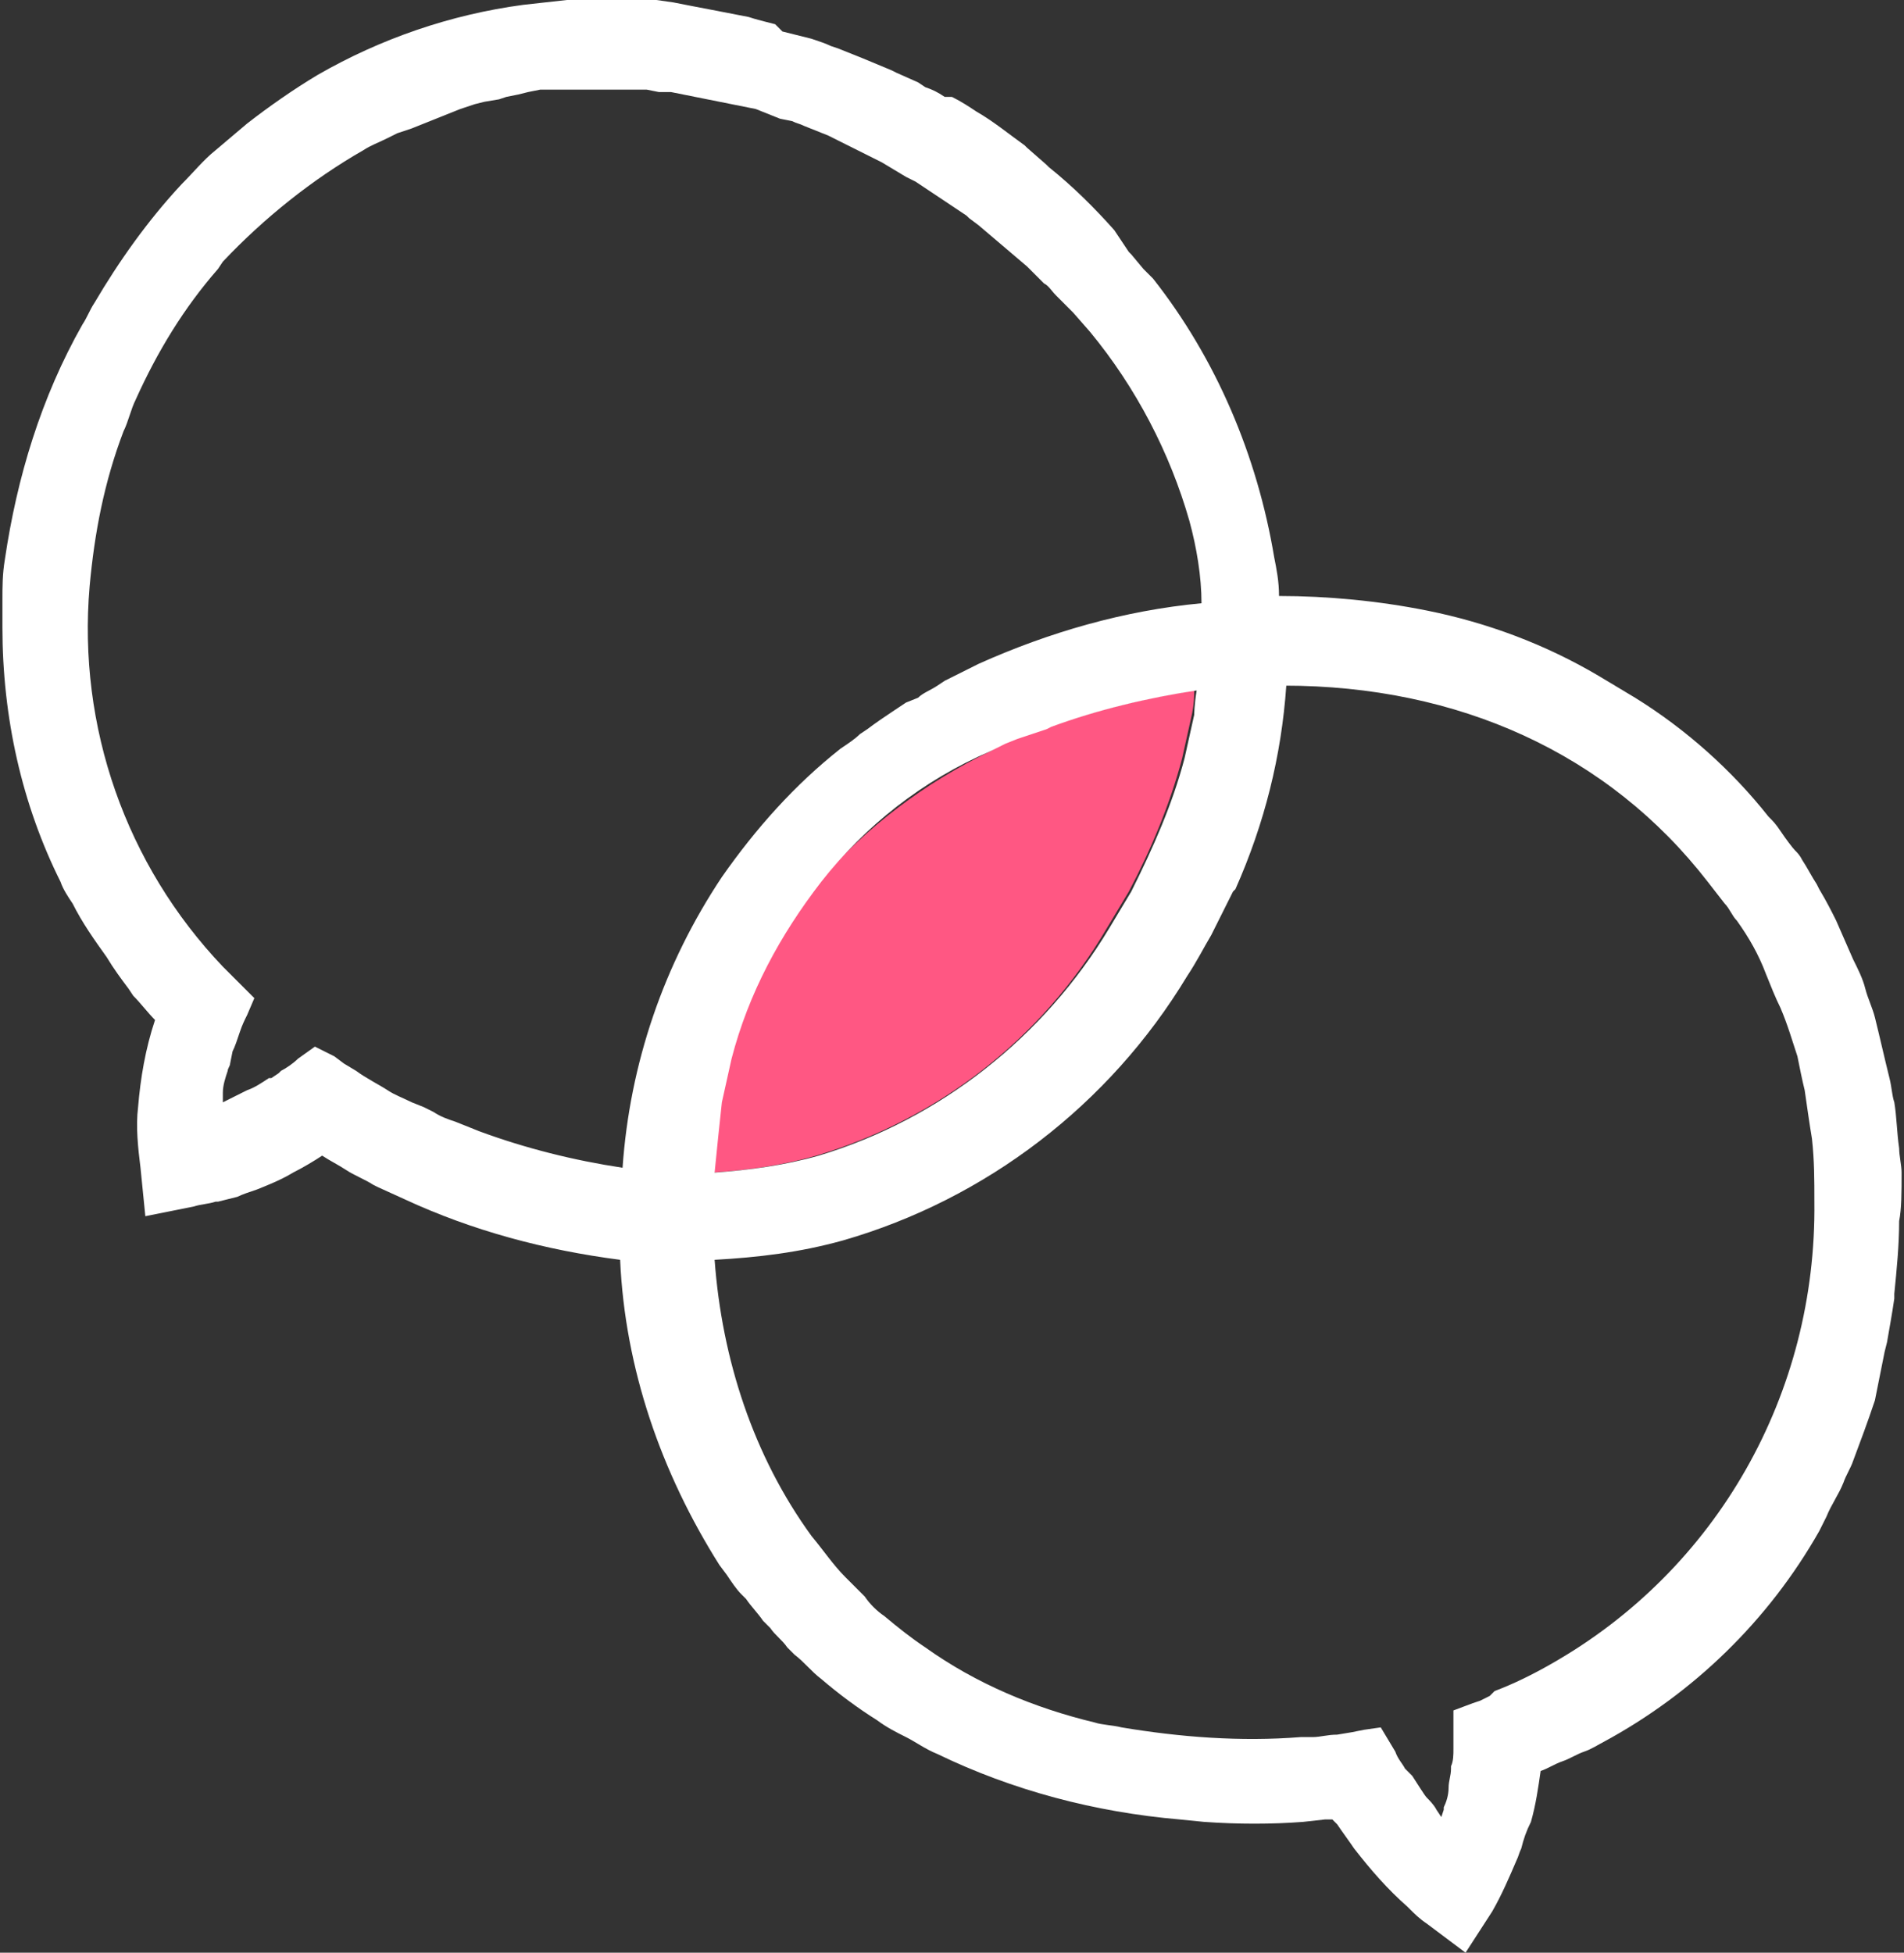 <?xml version="1.0" encoding="utf-8"?>
<!-- Generator: Adobe Illustrator 22.0.1, SVG Export Plug-In . SVG Version: 6.00 Build 0)  -->
<svg version="1.1" id="Layer_1" xmlns="http://www.w3.org/2000/svg" xmlns:xlink="http://www.w3.org/1999/xlink" x="0px" y="0px"
	 viewBox="0 0 78.6 80.6" style="enable-background:new 0 0 78.6 80.6;" xml:space="preserve">
<rect x="0" y="0" width="78.6" height="80.6" fill="#333333" stroke="none"/>
<style type="text/css">
	.st0{fill:#FF5783;}
	.st1{fill:#FFFFFF;}
</style>
<title>Asset 2</title>
<g>
	<path class="st0" d="M43.3,30l-0.2,0.1c-0.3,0.1-0.6,0.2-0.9,0.3l-0.3,0.1l-0.5,0.2L40.9,31c-2.7,1.3-5.1,3.1-7.1,5.4
		c-1.7,2.1-3,4.6-3.7,7.3l-0.4,1.8c-0.2,1-0.3,1.9-0.3,2.9c1.5-0.1,2.9-0.3,4.3-0.7c5-1.5,9.3-4.8,12-9.4c0.3-0.5,0.6-1,0.9-1.5
		c0.9-1.7,1.7-3.6,2.2-5.5l0.4-1.8c0,0,0.1-0.4,0.1-1C47.3,28.8,45.3,29.3,43.3,30z"/>
	<path class="st1" d="M78.5,48.4L78.5,48.4c0-0.3-0.1-0.7-0.1-1c-0.1-0.7-0.1-1.3-0.2-1.9c-0.1-0.3-0.1-0.6-0.2-1
		c-0.2-0.8-0.4-1.7-0.6-2.5c-0.1-0.4-0.3-0.8-0.4-1.2s-0.3-0.8-0.5-1.2L75.8,38c-0.2-0.4-0.4-0.8-0.7-1.3L75,36.5
		c-0.2-0.3-0.4-0.7-0.6-1c-0.1-0.2-0.2-0.3-0.3-0.4s-0.4-0.5-0.6-0.8s-0.3-0.4-0.5-0.6c-1.5-1.9-3.4-3.6-5.5-4.9l-1.5-0.9
		c-2.2-1.3-4.6-2.2-7.1-2.7c-2-0.4-4.1-0.6-6.1-0.6l0,0c0-0.6-0.1-1.1-0.2-1.6c-0.7-4.2-2.4-8.2-5-11.5l-0.4-0.4l0,0l-0.5-0.6
		l-0.1-0.1L46,9.5c-0.8-0.9-1.7-1.8-2.7-2.6l-0.1-0.1l-0.8-0.7l-0.1-0.1c-0.7-0.5-1.3-1-2-1.4c-0.3-0.2-0.6-0.4-1-0.6L39,4
		c-0.3-0.2-0.5-0.3-0.8-0.4l-0.3-0.2L37,3l-0.2-0.1l-1.2-0.5l-1-0.4l-0.3-0.1c-0.2-0.1-0.5-0.2-0.8-0.3l-0.4-0.1l-0.8-0.2L32,1
		c-0.4-0.1-0.8-0.2-1.1-0.3c-1-0.2-2.1-0.4-3.1-0.6l-0.7-0.1c-0.4,0-0.8-0.1-1.2-0.1c-0.8-0.1-1.7,0-2.5,0.1l0,0l-1.8,0.2
		c-3,0.4-5.9,1.4-8.5,2.9c-1,0.6-2,1.3-2.9,2L8.9,6.2C8.4,6.6,8,7.1,7.5,7.6c-1.4,1.5-2.6,3.2-3.6,4.9c-0.2,0.3-0.3,0.6-0.5,0.9
		c-1.7,3-2.7,6.3-3.2,9.7c-0.1,0.6-0.1,1.1-0.1,1.7c0,0.4,0,0.7,0,1.1c0,3.7,0.8,7.3,2.4,10.5C2.6,36.7,2.8,37,3,37.3
		c0.4,0.8,0.9,1.5,1.4,2.2C4.7,40,5,40.4,5.3,40.8l0.2,0.3c0.3,0.3,0.6,0.7,0.9,1c-0.4,1.2-0.6,2.4-0.7,3.6c-0.1,0.8,0,1.7,0.1,2.5
		l0.2,2l2-0.4c0.3-0.1,0.6-0.1,0.9-0.2H9l0.8-0.2c0.2-0.1,0.5-0.2,0.8-0.3c0.5-0.2,1-0.4,1.5-0.7c0.4-0.2,0.9-0.5,1.2-0.7
		c0.3,0.2,0.7,0.4,1,0.6s0.8,0.4,1.1,0.6l0.2,0.1l1.1,0.5c2.8,1.3,5.8,2.1,8.9,2.5c0.2,4.5,1.7,8.8,4.1,12.6l0.3,0.4l0,0
		c0.2,0.3,0.4,0.6,0.6,0.8l0.2,0.2c0.2,0.3,0.5,0.6,0.7,0.9l0.3,0.3c0.2,0.3,0.5,0.5,0.7,0.8l0.3,0.3c0.4,0.3,0.7,0.7,1.1,1
		c0.7,0.6,1.5,1.2,2.3,1.7c0.4,0.3,0.8,0.5,1.2,0.7s0.8,0.5,1.3,0.7c3.1,1.5,6.5,2.4,10,2.7l1,0.1c1.4,0.1,2.8,0.1,4.1,0l0.9-0.1
		h0.3l0.1,0.1l0.1,0.1c0.2,0.3,0.5,0.7,0.7,1c0.7,0.9,1.4,1.7,2.2,2.4l0.1,0.1c0.2,0.2,0.4,0.4,0.7,0.6l1.6,1.2l1.1-1.7
		c0.4-0.7,0.7-1.4,1-2.1c0.1-0.2,0.1-0.3,0.2-0.5c0.1-0.4,0.2-0.7,0.4-1.1c0.2-0.7,0.3-1.4,0.4-2.1c0.3-0.1,0.6-0.3,0.9-0.4
		s0.6-0.3,0.9-0.4s0.6-0.3,0.8-0.4c3.7-2,6.8-5,8.9-8.7c0.1-0.2,0.2-0.4,0.3-0.6c0.2-0.5,0.5-0.9,0.7-1.4c0.1-0.3,0.3-0.6,0.4-0.9
		c0.3-0.8,0.6-1.6,0.9-2.5l0.1-0.5c0.1-0.5,0.2-1,0.3-1.5l0.1-0.4c0.1-0.6,0.2-1.1,0.3-1.8v-0.2c0.1-1,0.2-2,0.2-3
		C78.5,49.9,78.5,49.2,78.5,48.4z M61.1,70.2l-0.3,0.1L60,70.6v0.8c0,0.2,0,0.4,0,0.7v0.1c0,0.2,0,0.5-0.1,0.7V73
		c0,0.3-0.1,0.5-0.1,0.8s-0.1,0.6-0.2,0.8v0.1L59.5,75l-0.2-0.3c-0.1-0.2-0.3-0.4-0.4-0.5s-0.4-0.6-0.6-0.9L58,73
		c-0.1-0.2-0.3-0.4-0.4-0.7l-0.6-1l-0.7,0.1l-0.5,0.1l-0.6,0.1c-0.4,0-0.7,0.1-1,0.1h-0.5c-2.5,0.2-5,0-7.4-0.4
		c-0.4-0.1-0.8-0.1-1.1-0.2c-2.5-0.6-4.9-1.6-7-3.1c-0.6-0.4-1.1-0.8-1.7-1.3c-0.3-0.2-0.6-0.5-0.8-0.8l-0.1-0.1
		c-0.2-0.2-0.5-0.5-0.7-0.7c-0.5-0.5-0.9-1.1-1.4-1.7c-2.4-3.3-3.7-7.3-4-11.4c1.8-0.1,3.5-0.3,5.3-0.8c5.9-1.7,11-5.6,14.2-10.9
		c0.4-0.6,0.7-1.2,1-1.7l0.2-0.4l0.3-0.6l0.4-0.8l0.1-0.1c1.2-2.7,1.9-5.5,2.1-8.4H53c7.2,0,13.4,2.8,17.5,8.1l0.7,0.9
		c0.2,0.2,0.3,0.5,0.5,0.7c0.5,0.7,0.9,1.4,1.2,2.2c0.2,0.5,0.4,1,0.6,1.4c0.3,0.7,0.5,1.4,0.7,2c0.1,0.5,0.2,1,0.3,1.4
		c0.1,0.7,0.2,1.4,0.3,2c0.1,0.9,0.1,1.7,0.1,2.6c0.1,7.9-4,15.2-10.9,19.1c-0.7,0.4-1.5,0.8-2.3,1.1L61.5,70L61.1,70.2z M18.8,46.3
		L18.8,46.3c-0.3-0.1-0.6-0.2-0.9-0.4l-0.4-0.2L17,45.5c-0.4-0.2-0.7-0.3-1-0.5s-0.9-0.5-1.3-0.8l-0.5-0.3l-0.4-0.3L13,43.2
		l-0.7,0.5c-0.2,0.2-0.5,0.4-0.7,0.5l-0.1,0.1l-0.3,0.2h-0.1c-0.3,0.2-0.6,0.4-0.9,0.5l-0.6,0.3l-0.4,0.2c0-0.1,0-0.2,0-0.4
		c0-0.3,0.1-0.6,0.2-0.9c0-0.1,0.1-0.2,0.1-0.3l0.1-0.5c0.1-0.2,0.2-0.5,0.3-0.8s0.2-0.5,0.3-0.7l0.3-0.7l-0.5-0.5l-0.2-0.2
		l-0.3-0.3l-0.3-0.3c-4-4.2-6-9.9-5.5-15.7c0.2-2.2,0.6-4.3,1.4-6.4c0.2-0.4,0.3-0.9,0.5-1.3c0.9-2,2-3.8,3.4-5.4l0.2-0.3
		C10.9,9,12.9,7.4,15,6.2c0.3-0.2,0.6-0.3,1-0.5l0.4-0.2L17,5.3l0.5-0.2L18,4.9l0.5-0.2l0.5-0.2l0.6-0.2l0.4-0.1l0.6-0.1L20.9,4
		l0.5-0.1l0.4-0.1l0.5-0.1h0.4h0.5h0.5h1h1h0.5h0.5l0.5,0.1h0.5l0.5,0.1l1,0.2l0.5,0.1l0.5,0.1l0.5,0.1l0.5,0.1l0.5,0.2l0.5,0.2
		L32.7,5c0.2,0.1,0.3,0.1,0.5,0.2l0.5,0.2l0.5,0.2l0.4,0.2l1.8,0.9L36.9,7l0.5,0.3l0,0l0.4,0.2l2.1,1.4L40,9l0.4,0.3l2,1.7l0.4,0.4
		l0.3,0.3c0.2,0.1,0.3,0.3,0.5,0.5l0.2,0.2c0.2,0.2,0.4,0.4,0.5,0.5l0.7,0.8c1.9,2.3,3.3,5,4.1,7.8c0.3,1.1,0.5,2.3,0.5,3.4
		c-3.2,0.3-6.3,1.2-9.2,2.5l-0.2,0.1c-0.4,0.2-0.8,0.4-1.2,0.6l-0.3,0.2c-0.3,0.2-0.6,0.3-0.8,0.5L37.4,29l-0.6,0.4
		c-0.3,0.2-0.6,0.4-1,0.7l-0.3,0.2c-0.2,0.2-0.5,0.4-0.8,0.6c-1.9,1.5-3.5,3.3-4.9,5.3c-2.4,3.6-3.8,7.7-4.1,12
		c-2-0.3-4-0.8-5.9-1.5L18.8,46.3z M40.9,31l0.6-0.3l0.5-0.2l0.3-0.1c0.3-0.1,0.6-0.2,0.9-0.3l0.2-0.1c1.9-0.7,4-1.2,6-1.5
		c-0.1,0.6-0.1,1-0.1,1l-0.4,1.8c-0.5,1.9-1.3,3.7-2.2,5.5c-0.3,0.5-0.6,1-0.9,1.5c-2.7,4.5-7,7.9-12,9.4c-1.4,0.4-2.9,0.6-4.3,0.7
		c0.1-1,0.2-2,0.3-2.9l0.4-1.8c0.7-2.7,2-5.1,3.7-7.3C35.7,34.1,38.1,32.2,40.9,31z"/>
</g>
</svg>
